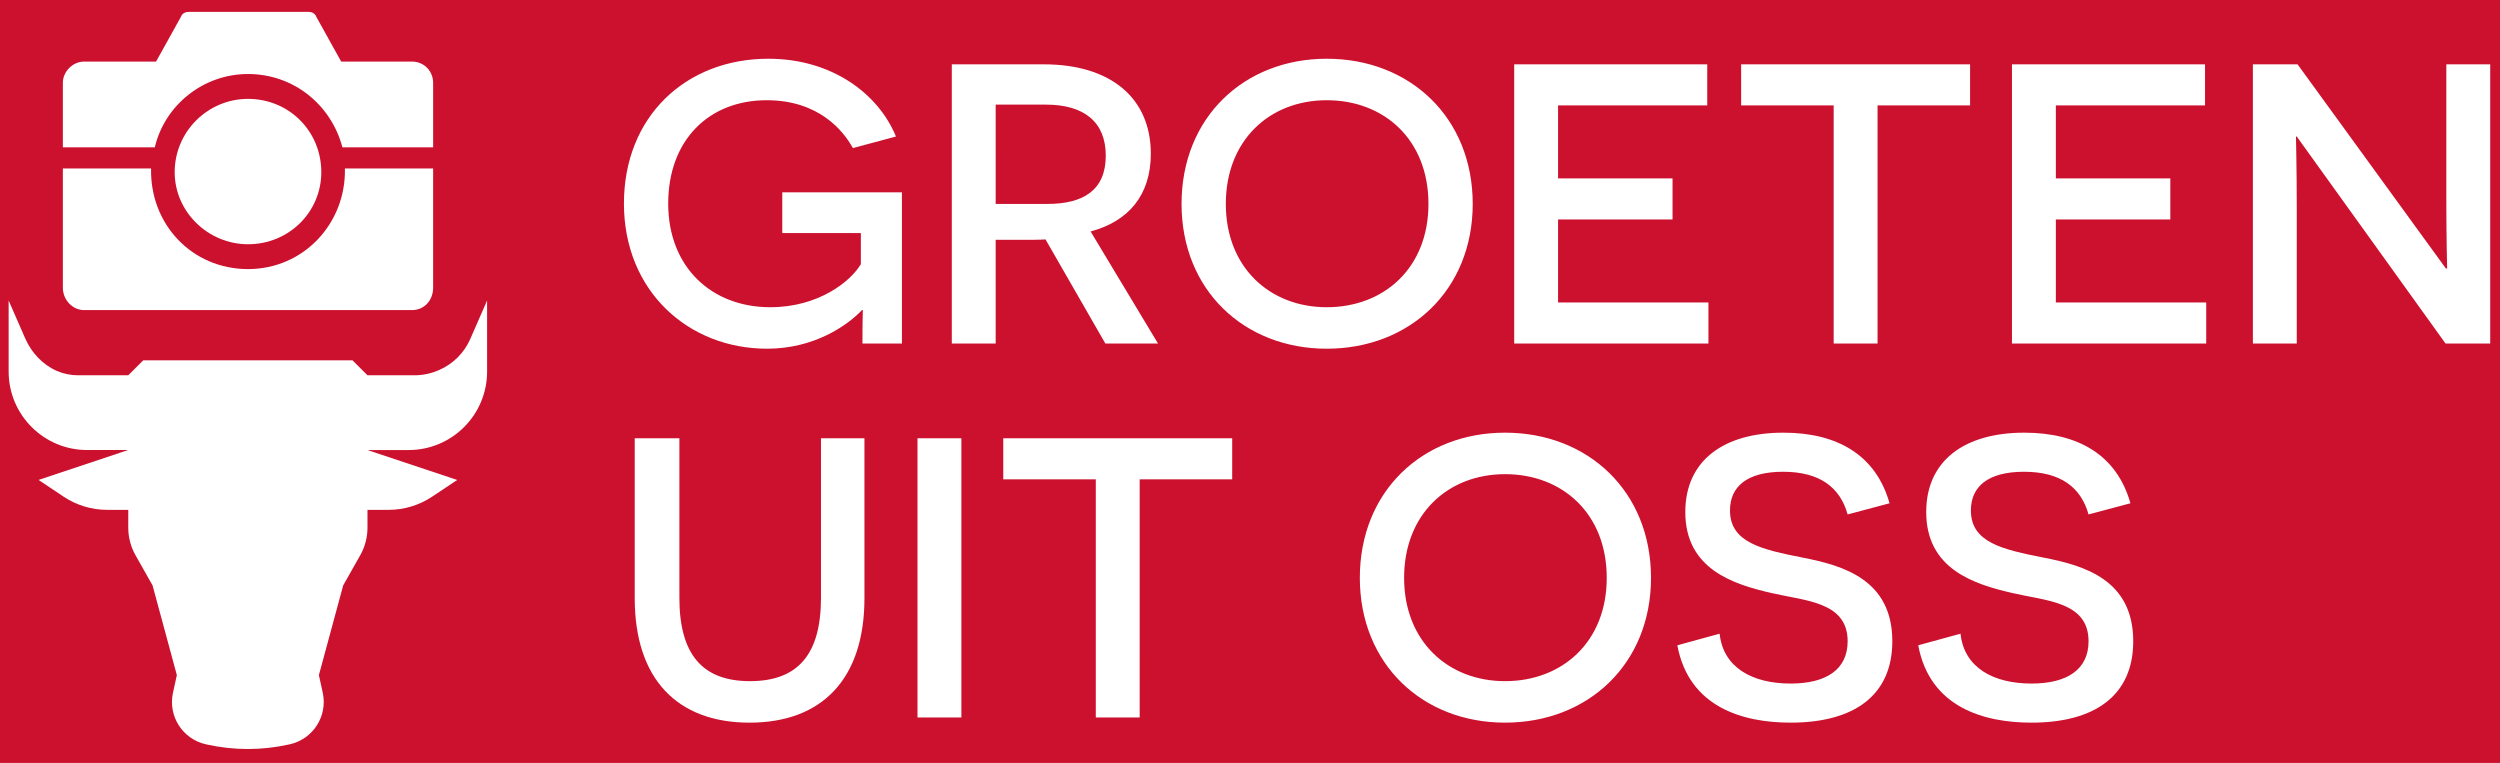 <?xml version="1.0" encoding="UTF-8" standalone="no"?>
<svg
   xmlns:dc="http://purl.org/dc/elements/1.1/"
   xmlns:cc="http://creativecommons.org/ns#"
   xmlns:rdf="http://www.w3.org/1999/02/22-rdf-syntax-ns#"
   xmlns:svg="http://www.w3.org/2000/svg"
   xmlns="http://www.w3.org/2000/svg"
   xmlns:sodipodi="http://sodipodi.sourceforge.net/DTD/sodipodi-0.dtd"
   xmlns:inkscape="http://www.inkscape.org/namespaces/inkscape"
   height="102.015"
   width="334.286"
   id="svg10"
   xml:space="preserve"
   viewBox="0 0 334.286 102.015"
   y="0px"
   x="0px"
   version="1.1"
   sodipodi:docname="logo-guo-text-outline-borderless.svg"
   inkscape:version="1.0.1 (3bc2e813f5, 2020-09-07)"><sodipodi:namedview
     pagecolor="#ffffff"
     bordercolor="#666666"
     borderopacity="1"
     objecttolerance="10"
     gridtolerance="10"
     guidetolerance="10"
     inkscape:pageopacity="0"
     inkscape:pageshadow="2"
     inkscape:window-width="1860"
     inkscape:window-height="1016"
     id="namedview18"
     showgrid="false"
     inkscape:zoom="3.412467"
     inkscape:cx="166.30165"
     inkscape:cy="51.600487"
     inkscape:window-x="60"
     inkscape:window-y="27"
     inkscape:window-maximized="1"
     inkscape:current-layer="svg10" /><defs
     id="defs14"><style
       type="text/css"
       id="style955">
   
    .fil0 {fill:black}
   
  </style><style
       type="text/css"
       id="style1002">
   
    .fil0 {fill:black}
   
  </style></defs><style
     id="style2"
     type="text/css">
	.st0{fill:#231F20;}
	.st1{fill:#FFFFFF;stroke:#231F20;stroke-linecap:round;stroke-linejoin:round;stroke-miterlimit:10;}
	.st2{fill:#FFFFFF;stroke:#808080;stroke-width:1.5;}
	.st3{fill:none;stroke:#808080;stroke-width:1.5;}
	.st4{fill:url(#SVGID_1_);}
	.st5{fill:#F2F2F2;}
	.st6{fill:#D9D9D9;}
	.st7{fill:none;stroke:#000000;stroke-miterlimit:10;}
	.st8{fill:#5D5D5D;}
	.st9{fill:none;stroke:#29ABE2;stroke-width:2;stroke-linecap:round;stroke-linejoin:round;stroke-miterlimit:10;}
	.st10{fill:none;stroke:#A67C52;stroke-width:2;stroke-linecap:round;stroke-linejoin:round;stroke-miterlimit:10;}
	.st11{fill:none;stroke:#8CC63F;stroke-width:2;stroke-linecap:round;stroke-linejoin:round;stroke-miterlimit:10;}
	.st12{fill:none;stroke:#000000;stroke-width:3;stroke-linecap:round;stroke-linejoin:round;stroke-miterlimit:10;}
	.st13{fill:none;stroke:#000000;stroke-width:2;stroke-linejoin:round;stroke-miterlimit:10;}
	.st14{fill:none;stroke:#000000;stroke-width:2;stroke-miterlimit:10;}
	.st15{fill:none;stroke:#000000;stroke-width:5;stroke-miterlimit:10;}
	.st16{fill:none;stroke:#5D5D5D;stroke-width:5;stroke-miterlimit:10;}
	.st17{fill:none;stroke:#5D5D5D;stroke-width:5;stroke-linecap:round;stroke-linejoin:round;stroke-miterlimit:10;}
	.st18{fill:none;stroke:#000000;stroke-width:10;stroke-linecap:round;stroke-linejoin:round;stroke-miterlimit:10;}
	.st19{fill:none;stroke:#000000;stroke-width:5;stroke-linecap:round;stroke-linejoin:round;stroke-miterlimit:10;}
	.st20{fill:none;stroke:#000000;stroke-width:8;stroke-linecap:round;stroke-linejoin:round;stroke-miterlimit:10;}
</style><g
     transform="translate(-39.362,-11.14)"
     id="g961"><rect
   style="fill:#cc112f;fill-opacity:1;stroke:none;stroke-width:3.098;stroke-linecap:round;stroke-linejoin:round;stroke-miterlimit:4;stroke-dasharray:none;stroke-opacity:1"
   id="rect1030"
   width="334.286"
   height="102.015"
   x="39.362"
   y="11.14" /><g
   id="g942"
   transform="translate(4,-0.3)"><g
     style="fill:#ffffff"
     transform="matrix(0.98,0,0,0.98,113.275,-18.662)"
     id="g840"><path
       style="fill:#ffffff;stroke-width:0.725"
       d="m -15.341,76.973 c -0.819,1.871 -2.308,3.369 -4.174,4.2 l -0.054,0.023 c -1.081,0.482 -2.239,0.727 -3.409,0.727 h -6.385 l -2.04,-2.04 h -28.56 l -2.04,2.04 h -6.839 c -1.01,0 -2.007,-0.207 -2.935,-0.609 -1.918,-0.852 -3.44,-2.492 -4.277,-4.404 -1.02,-2.334 -2.27,-5.188 -2.27,-5.188 v 9.688 c 0,5.919 4.804,10.718 10.726,10.71 l 5.595,-0.008 -12.24,4.09 3.422,2.282 c 1.76,1.173 3.825,1.798 5.941,1.798 h 2.877 v 2.43 c 0,1.319 0.342,2.616 0.989,3.764 l 2.325,4.113 3.315,12.24 -0.528,2.413 c -0.696,3.177 1.311,6.319 4.486,7.026 l 0.173,0.038 c 3.659,0.813 7.451,0.813 11.111,0 l 0.145,-0.03 c 3.208,-0.714 5.215,-3.861 4.519,-7.041 -0.296,-1.351 -0.525,-2.405 -0.525,-2.405 l 3.315,-12.24 2.325,-4.113 c 0.648,-1.147 0.989,-2.445 0.989,-3.764 v -2.43 h 2.877 c 2.117,0 4.182,-0.625 5.941,-1.798 l 3.422,-2.282 -12.24,-4.081 h 5.61 c 5.917,0 10.71,-4.794 10.71,-10.71 v -9.691 z"
       id="path823" /></g><g
     transform="matrix(0.213,0,0,0.213,113.308,35.455)"
     id="g1028"
     style="clip-rule:evenodd;fill:#ffffff;fill-opacity:1;fill-rule:evenodd;image-rendering:optimizeQuality;shape-rendering:geometricPrecision;text-rendering:geometricPrecision"><g
       style="fill:#ffffff;fill-opacity:1"
       transform="matrix(0.78,0,0,0.78,-326.48,-105.28)"
       id="g1010"><path
         style="fill:#ffffff;fill-opacity:1"
         class="fil0"
         d="m 149,70 c -32,0 -59,26 -59,59 0,32 27,58 59,58 33,0 59,-26 59,-58 0,-33 -26,-59 -59,-59 z"
         id="path1006" /><path
         style="fill:#ffffff;fill-opacity:1"
         class="fil0"
         d="M 281,40 H 224 L 204,4 C 203,1 200,0 198,0 H 101 C 99,0 96,1 95,4 L 75,40 H 17 C 8,40 0,48 0,57 v 52 h 74 c 8,-34 39,-59 75,-59 37,0 67,25 76,59 h 73 V 57 c 0,-9 -7,-17 -17,-17 z M 0,126 v 96 c 0,10 8,18 17,18 h 264 c 10,0 17,-8 17,-18 v -96 h -71 c 1,44 -33,81 -78,81 -45,0 -79,-36 -78,-81 z"
         id="path1008" /></g></g></g><path
   d="m 142.098,18.994 c -11.04,0 -19.307,7.735 -19.307,19.361 0,11.68 8.586,19.412 19.146,19.412 6.347,0 10.773,-3.145 12.693,-5.172 h 0.107 c 0,0.427 -0.053,0.905 -0.053,4.479 h 5.279 V 36.861 h -16 v 5.439 h 10.508 v 4.16 c -1.387,2.347 -5.707,5.76 -12.107,5.76 -7.893,0 -13.654,-5.385 -13.654,-13.865 0,-8.427 5.387,-13.814 13.174,-13.814 6.933,0 10.24,4.054 11.52,6.4 l 5.76,-1.547 c -2.347,-5.707 -8.533,-10.4 -17.066,-10.4 z m 74.668,0 c -11.04,0 -19.414,7.841 -19.414,19.414 0,11.52 8.374,19.359 19.414,19.359 11.093,0 19.52,-7.839 19.52,-19.359 0,-11.573 -8.426,-19.414 -19.52,-19.414 z m -50.135,0.748 v 37.332 h 5.867 V 43.209 h 3.787 c 0.693,0 2.186,-0.001 2.879,-0.055 l 8,13.92 h 7.041 l -9.014,-14.986 c 5.013,-1.333 8.053,-4.8 8.053,-10.4 0,-7.413 -5.333,-11.945 -14.293,-11.945 z m 75.201,0 v 37.332 h 25.973 v -5.492 h -20.107 v -11.094 h 15.307 v -5.494 h -15.307 v -9.76 h 19.947 v -5.492 z m 30.346,0 v 5.492 h 12.373 v 31.84 h 5.867 V 25.234 h 12.373 v -5.492 z m 36.213,0 v 37.332 h 25.975 v -5.492 h -20.107 v -11.094 h 15.307 v -5.494 h -15.307 v -9.76 h 19.947 v -5.492 z m 32.215,0 v 37.332 h 5.865 v -18.506 c 0,-4.693 -0.105,-9.12 -0.105,-9.174 h 0.105 l 19.895,27.68 h 5.973 V 19.742 h -5.867 v 18.559 c 0,4.213 0.107,8.695 0.107,8.748 h -0.16 l -19.84,-27.307 z m -123.84,4.799 c 7.68,0 13.6,5.281 13.6,13.867 0,8.533 -5.92,13.812 -13.6,13.812 -7.627,0 -13.494,-5.332 -13.494,-13.812 0,-8.533 5.867,-13.867 13.494,-13.867 z m -44.268,0.588 h 6.721 c 5.067,0 8,2.293 8,6.826 0,4.64 -3.04,6.453 -7.787,6.453 h -6.934 z m 68.107,43.865 c -11.04,0 -19.414,7.841 -19.414,19.414 0,11.52 8.374,19.359 19.414,19.359 11.093,0 19.52,-7.839 19.52,-19.359 0,-11.573 -8.426,-19.414 -19.52,-19.414 z m 37.227,0 c -8,0 -13.121,3.733 -13.121,10.613 0,7.627 6.4,9.655 11.52,10.828 4.587,1.067 10.188,1.173 10.188,6.453 0,3.787 -2.88,5.652 -7.627,5.652 -5.12,0 -9.012,-2.133 -9.492,-6.666 l -5.654,1.547 c 1.547,8.32 8.8,10.346 15.146,10.346 8.533,0 13.6,-3.679 13.6,-10.879 0,-8.213 -6.506,-10.135 -12.053,-11.201 -5.333,-1.067 -9.652,-1.973 -9.652,-6.293 0,-3.2 2.292,-5.174 7.092,-5.174 4.907,0 7.627,2.08 8.641,5.707 l 5.6,-1.492 c -1.813,-6.453 -6.986,-9.441 -14.186,-9.441 z m 32.213,0 c -8,0 -13.121,3.733 -13.121,10.613 0,7.627 6.401,9.655 11.521,10.828 4.587,1.067 10.186,1.173 10.186,6.453 0,3.787 -2.88,5.652 -7.627,5.652 -5.12,0 -9.012,-2.133 -9.492,-6.666 l -5.654,1.547 c 1.547,8.32 8.8,10.346 15.146,10.346 8.533,0 13.602,-3.679 13.602,-10.879 0,-8.213 -6.508,-10.135 -12.055,-11.201 -5.333,-1.067 -9.652,-1.973 -9.652,-6.293 0,-3.2 2.294,-5.174 7.094,-5.174 4.907,0 7.625,2.08 8.639,5.707 l 5.6,-1.492 c -1.813,-6.453 -6.986,-9.441 -14.186,-9.441 z m -185.812,0.748 v 21.387 c 0,10.773 5.653,16.639 15.359,16.639 9.707,0 15.359,-5.865 15.359,-16.639 V 69.742 h -5.812 v 21.332 c 0,7.52 -3.041,11.146 -9.494,11.146 -6.4,0 -9.439,-3.626 -9.439,-11.146 V 69.742 Z m 37.812,0 v 37.332 h 5.867 V 69.742 Z m 11.467,0 v 5.492 h 12.373 v 31.84 h 5.867 V 75.234 H 204.125 v -5.492 z m 67.094,4.799 c 7.68,0 13.6,5.281 13.6,13.867 0,8.533 -5.92,13.812 -13.6,13.812 -7.627,0 -13.494,-5.332 -13.494,-13.812 0,-8.533 5.867,-13.867 13.494,-13.867 z"
   id="text932"
   style="font-style:normal;font-weight:normal;font-size:40px;line-height:1.25;font-family:sans-serif;letter-spacing:0px;word-spacing:0px;fill:#ffffff;fill-opacity:1;stroke:none" />
</g></svg>
